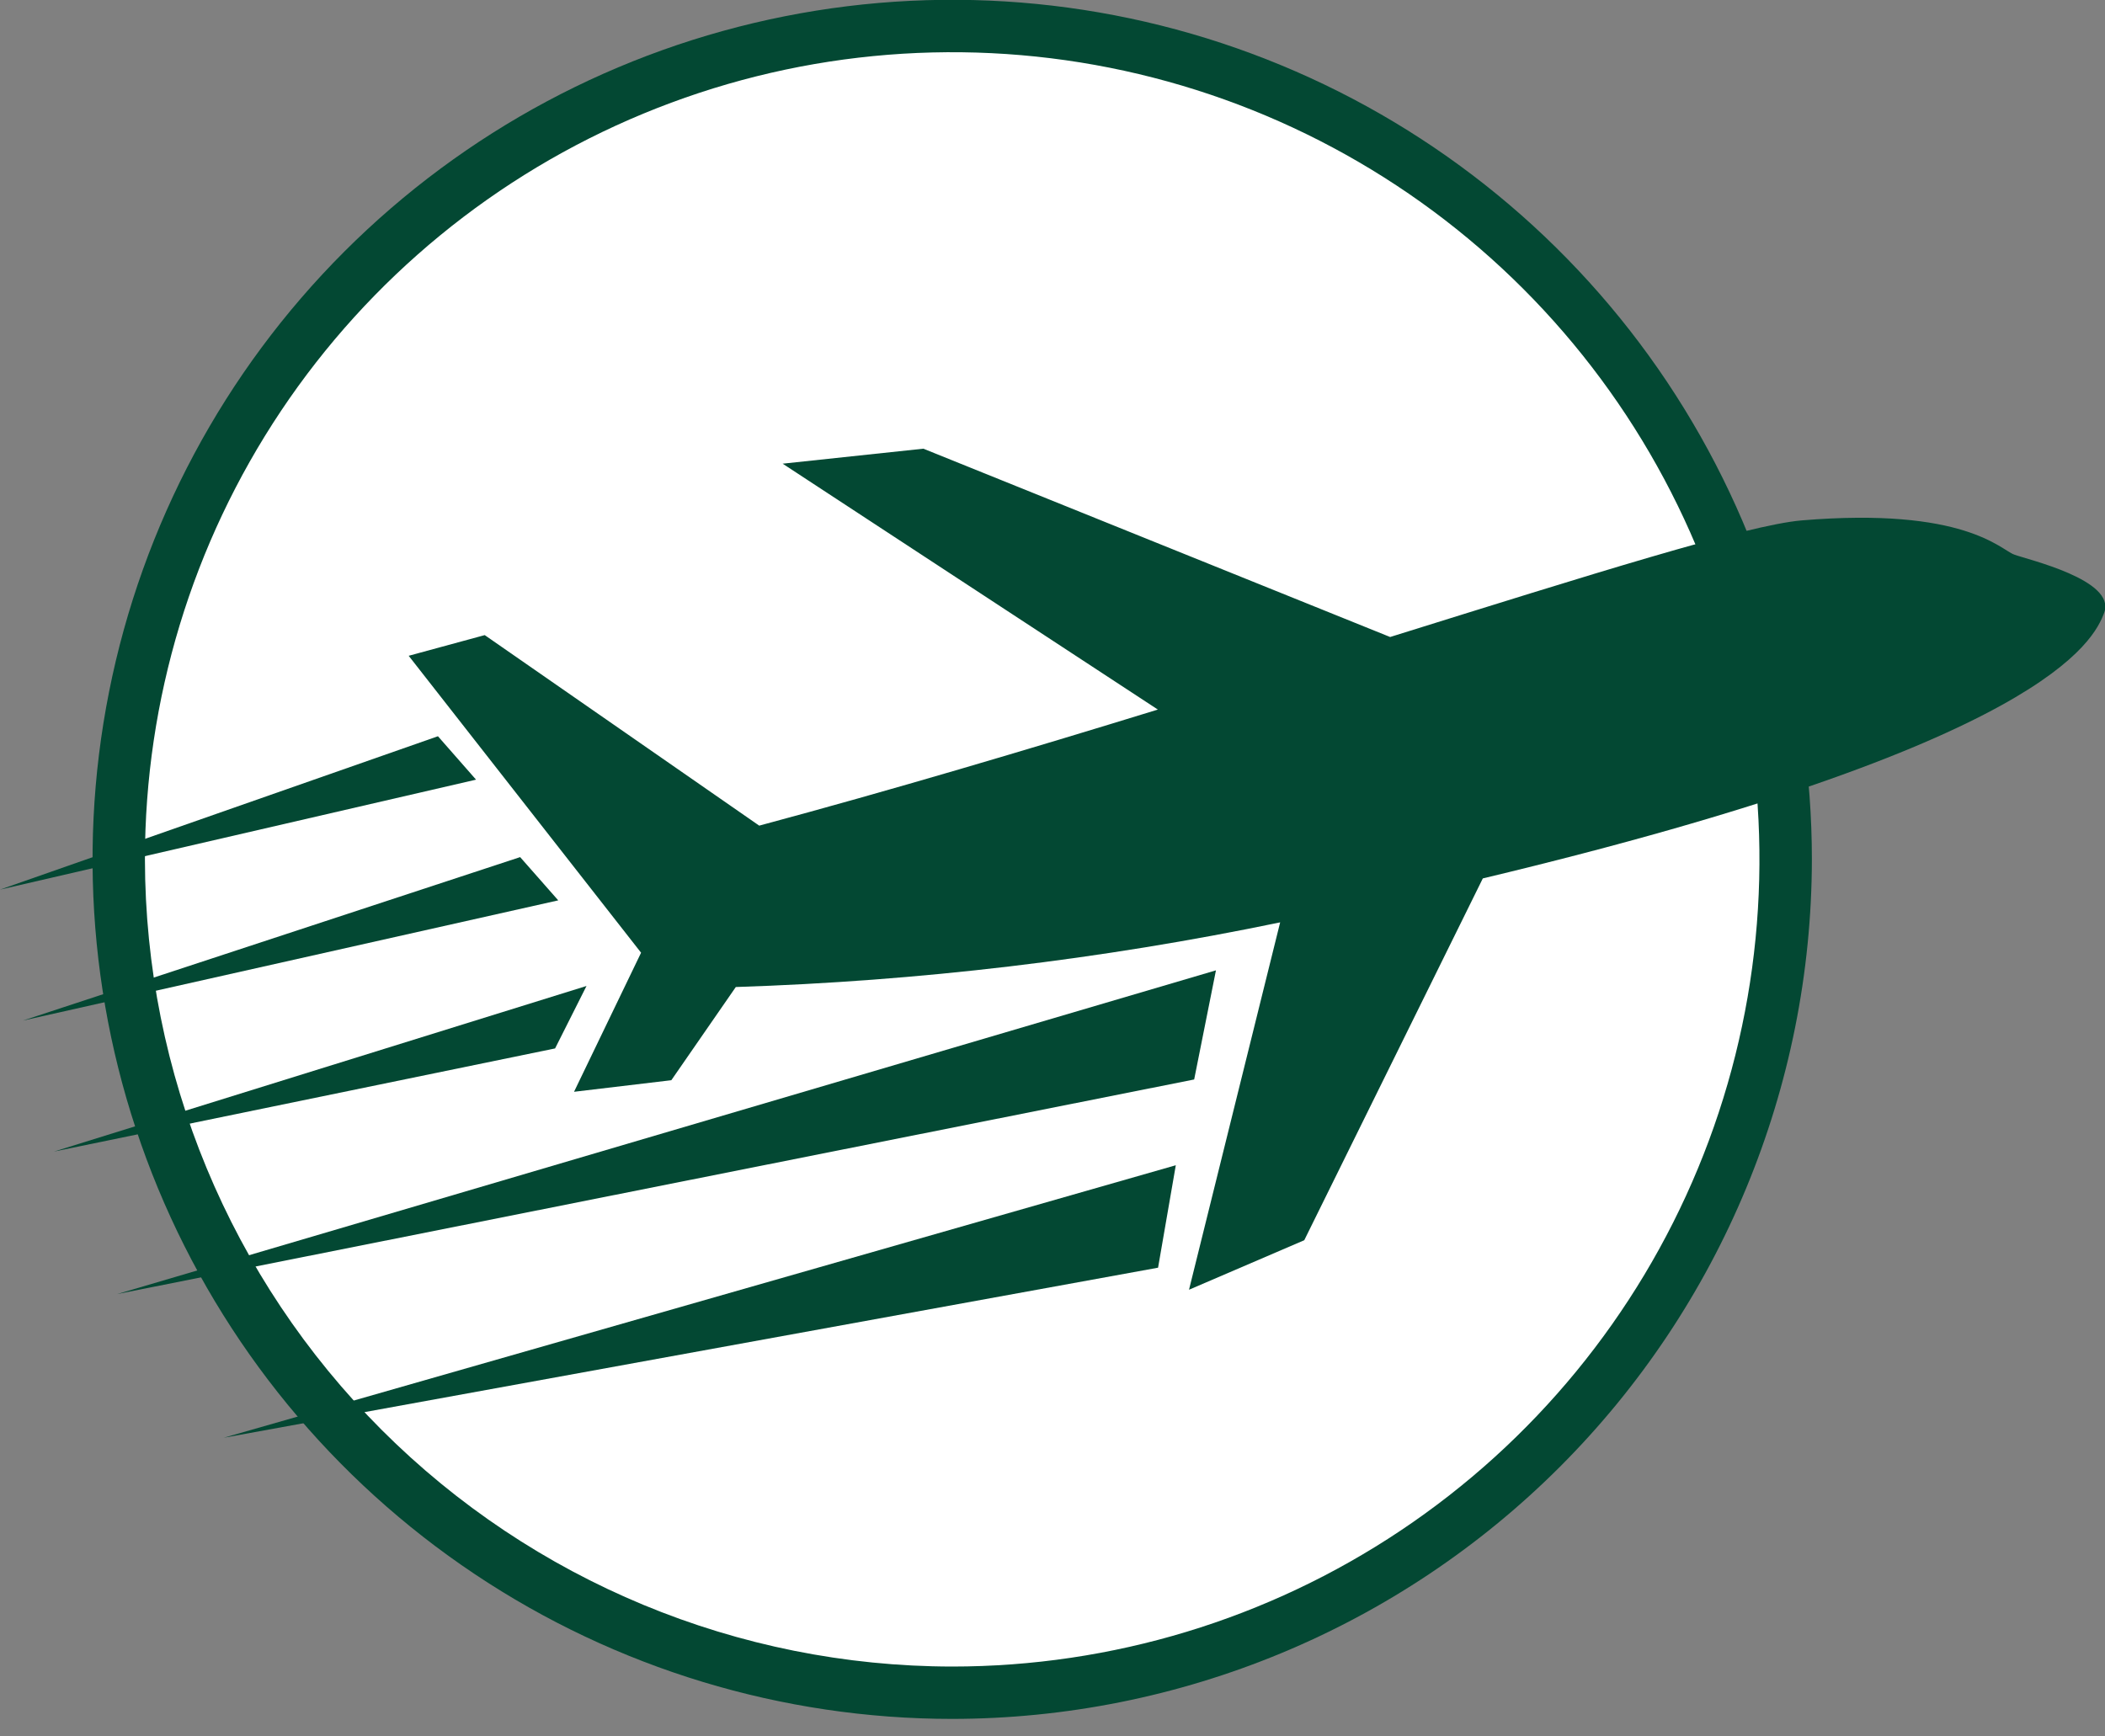 <svg width="40" height="33" viewBox="0 0 40 33" fill="none" xmlns="http://www.w3.org/2000/svg">
<rect x="0" y="0" width="40" height="33" fill="#808080" stroke="none"/>
<g clip-path="url(#clip0_5704_15146)">
<path d="M18.095 32.667C14.864 32.667 11.705 31.709 9.019 29.914C6.332 28.119 4.239 25.568 3.002 22.583C1.766 19.598 1.442 16.314 2.073 13.145C2.703 9.976 4.259 7.065 6.543 4.781C8.828 2.496 11.739 0.94 14.908 0.31C18.076 -0.32 21.361 0.003 24.346 1.24C27.331 2.476 29.882 4.57 31.677 7.256C33.472 9.943 34.43 13.101 34.43 16.332C34.425 20.663 32.703 24.815 29.64 27.878C26.578 30.94 22.425 32.663 18.095 32.667Z" fill="#034833"/>
<path d="M18.094 31.672C21.128 31.672 24.094 30.773 26.616 29.087C29.139 27.401 31.105 25.006 32.266 22.203C33.427 19.4 33.731 16.315 33.139 13.34C32.547 10.364 31.086 7.631 28.941 5.485C26.796 3.34 24.062 1.879 21.087 1.287C18.111 0.695 15.027 0.999 12.224 2.16C9.421 3.321 7.025 5.287 5.339 7.81C3.654 10.332 2.754 13.298 2.754 16.332C2.759 20.399 4.376 24.298 7.252 27.174C10.128 30.05 14.027 31.668 18.094 31.672Z" fill="white"/>
<path d="M38.273 10.539C38.014 10.444 37.326 9.632 34.236 9.89C33.201 9.978 30.204 10.925 26.416 12.106L17.546 8.527L14.872 8.812L22.002 13.485C19.532 14.245 16.933 15.018 14.427 15.691L9.211 12.07L7.766 12.463L12.182 18.106L10.908 20.749L12.757 20.529L13.982 18.758C17.459 18.646 20.92 18.236 24.326 17.529L22.594 24.511L24.784 23.57L28.177 16.694C38.865 14.139 39.785 12.184 39.987 11.638C40.204 11.018 38.534 10.637 38.273 10.539Z" fill="#034833"/>
<path d="M4.251 27.324L22.006 24.092L22.343 22.145L4.251 27.324Z" fill="#034833"/>
<path d="M2.227 24.593L22.692 20.515L23.106 18.441L2.227 24.593Z" fill="#034833"/>
<path d="M10.548 19.925L1.026 21.885L11.145 18.738L10.548 19.925Z" fill="#034833"/>
<path d="M10.608 17.111L0.438 19.395L9.884 16.289L10.608 17.111Z" fill="#034833"/>
<path d="M9.046 14.817L0 16.907L8.322 13.992L9.046 14.817Z" fill="#034833"/>
</g>
<defs>
<clipPath id="clip0_5704_15146">
<rect width="40" height="32.671" fill="white"/>
</clipPath>
</defs>
</svg>
